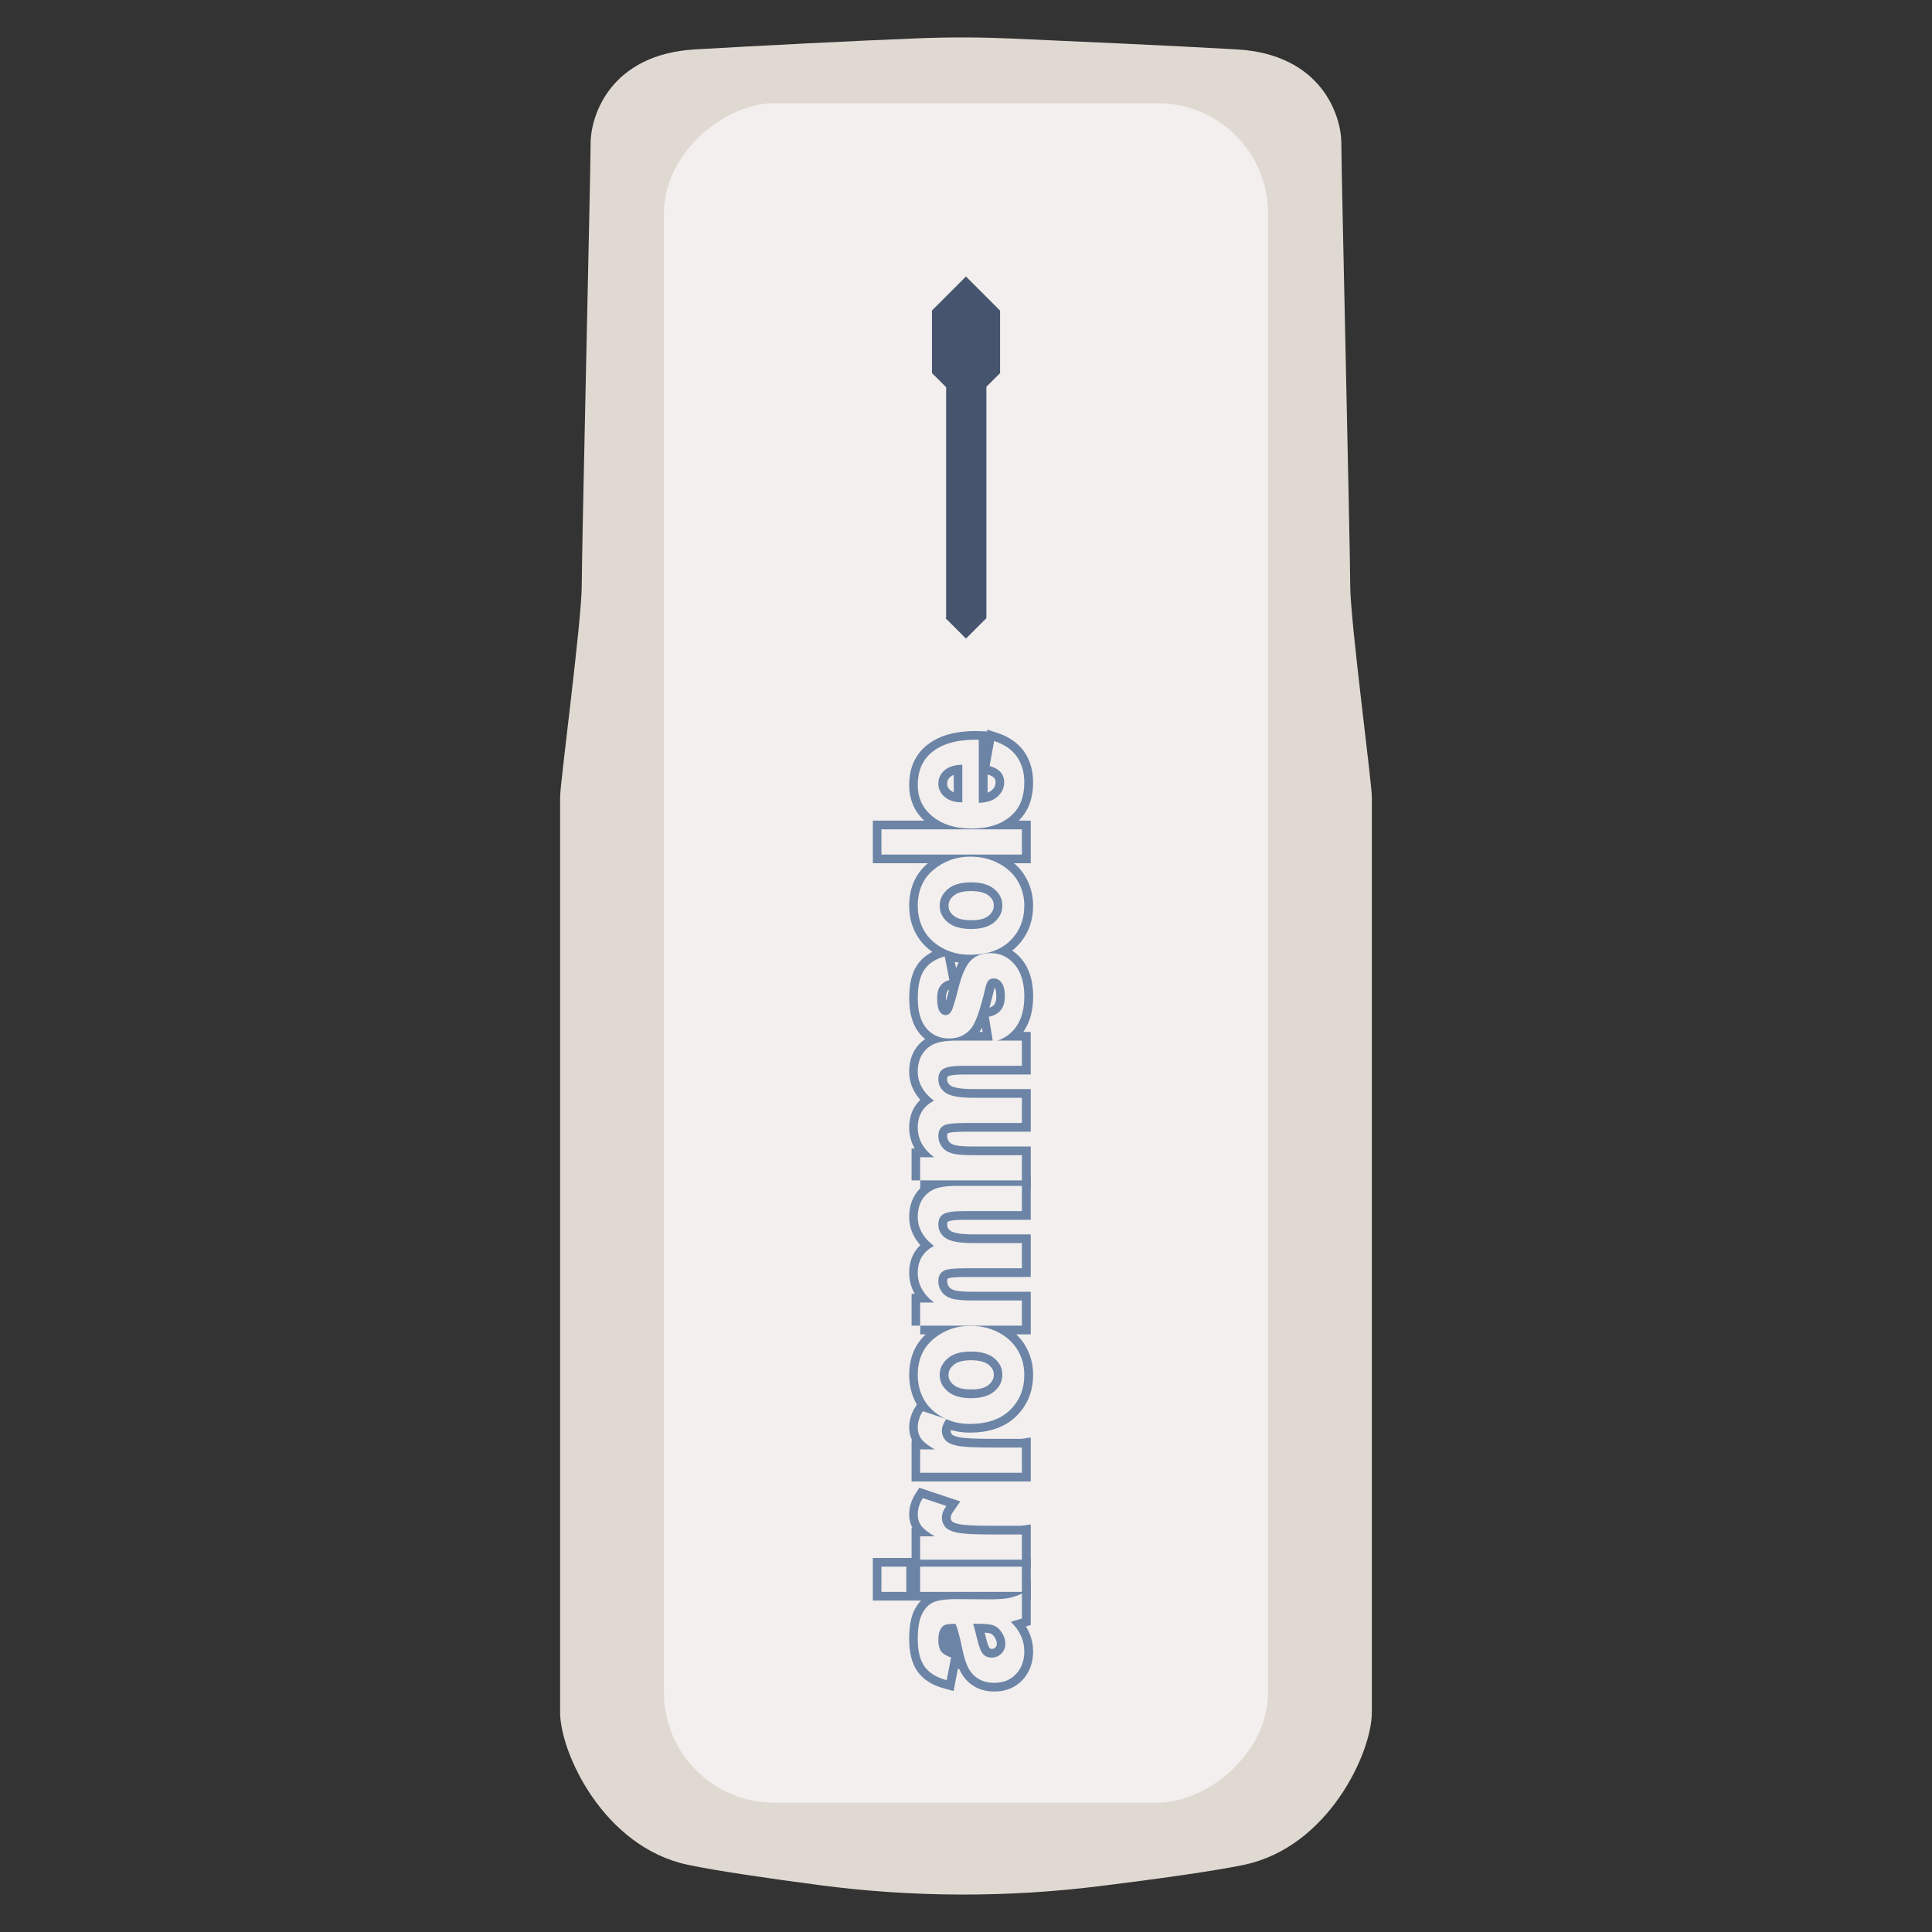 <?xml version="1.0" encoding="UTF-8"?>
<svg xmlns="http://www.w3.org/2000/svg" viewBox="0 0 1000 1000">
  <rect x="0" y="0" width="1000" height="1000" fill="#333333" stroke="none"/>
  <defs>
    <style>
      .cls-1 {
        fill: #f2efee;
      }

      .cls-2 {
        fill: #e0d9d1;
      }

      .cls-3 {
        fill: #46546e;
      }

      .cls-4 {
        fill: none;
        stroke: #6c84a6;
        stroke-miterlimit: 10;
        stroke-width: 9px;
      }
    </style>
  </defs>
  <g id="Layer_1" data-name="Layer 1">
    <path class="cls-2" d="M522.89,19.92c-15.57-.68-31.15-.73-46.72-.13-34.27,1.33-83.05,3.86-116.3,5.77-44.07,2.52-54.17,34.43-54.17,48.66s-4.59,210.7-4.59,228.83-11.2,102.14-11.2,109.48v473.72c0,21.04,22.59,69.77,66.05,78.95,15.08,3.19,41.95,7.07,68.15,10.53,48.2,6.36,97,6.51,145.24.51,28.93-3.6,58.95-7.72,74.67-11.04,43.46-9.18,66.05-57.91,66.05-78.95v-473.72c0-7.34-11.2-91.35-11.2-109.48s-4.59-214.6-4.59-228.83-10.1-46.13-54.17-48.66c-32.34-1.85-86.26-4.28-117.24-5.64Z"/>
    <rect class="cls-1" x="60.19" y="336.92" width="879.62" height="312.66" rx="57.02" ry="57.02" transform="translate(6.75 993.25) rotate(-90)"/>
    <polygon class="cls-3" points="499.98 143.12 482.33 160.78 482.39 160.84 482.39 193.05 482.36 193.08 489.72 200.44 489.72 319.58 489.38 319.92 499.98 330.53 510.59 319.92 510.55 319.89 510.55 200.2 517.67 193.08 517.64 193.05 517.64 160.78 499.98 143.12"/>
  </g>
  <g id="TEXT">
    <g>
      <g>
        <path class="cls-4" d="M492.35,857.86l-2.28,11.81c-5.32-1.43-9.15-3.79-11.48-7.09-2.33-3.29-3.5-8.03-3.5-14.21,0-5.5.68-9.7,2.04-12.6,1.36-2.9,3.2-4.97,5.54-6.21,2.33-1.24,6.58-1.86,12.73-1.86l16.28.11c4.57,0,7.97-.21,10.2-.62,2.23-.41,4.61-1.19,7.12-2.32v12.88l-5.75,1.7c2.32,2.22,4.06,4.6,5.23,7.15,1.17,2.54,1.76,5.25,1.76,8.11,0,4.78-1.42,8.7-4.25,11.75-2.83,3.05-6.6,4.58-11.3,4.58-2.98,0-5.58-.62-7.8-1.86-2.22-1.24-3.99-2.99-5.31-5.25-1.32-2.26-2.5-5.88-3.53-10.85-1.22-6.03-2.37-10.22-3.43-12.6-2.93,0-4.85.24-5.76.71-.91.47-1.66,1.34-2.24,2.6-.58,1.26-.87,3.04-.87,5.34s.46,4.17,1.39,5.51c.93,1.34,2.66,2.42,5.21,3.25ZM503.71,840.46c.6,1.66,1.29,4.24,2.09,7.74.93,4.03,1.96,6.67,3.08,7.91,1.13,1.24,2.59,1.86,4.38,1.86,2.02,0,3.72-.69,5.1-2.06,1.38-1.37,2.07-3.1,2.07-5.17,0-1.84-.55-3.67-1.67-5.48-1.11-1.81-2.43-3.06-3.96-3.76-1.52-.7-4.29-1.04-8.31-1.04h-2.79Z"/>
        <path class="cls-4" d="M469.19,823.95h-12.9v-13.05h12.9v13.05ZM529.01,823.95h-52.68v-13.05h52.68v13.05Z"/>
        <path class="cls-4" d="M529.01,794.23v13.05h-52.68v-12.09h7.49c-3.5-2.07-5.84-3.93-6.99-5.56-1.16-1.64-1.74-3.53-1.74-5.68,0-2.97.88-5.82,2.63-8.53l12.15,4.07c-1.52,2.15-2.28,4.18-2.28,6.1,0,1.81.59,3.4,1.76,4.77,1.18,1.38,3.3,2.36,6.38,2.97s8.74.9,16.98.9h16.29Z"/>
        <path class="cls-4" d="M529.01,749.24v13.05h-52.68v-12.09h7.49c-3.5-2.07-5.84-3.93-6.99-5.56-1.16-1.64-1.74-3.53-1.74-5.68,0-2.97.88-5.82,2.63-8.53l12.15,4.07c-1.52,2.15-2.28,4.18-2.28,6.1,0,1.81.59,3.4,1.76,4.77,1.18,1.38,3.3,2.36,6.38,2.97s8.74.9,16.98.9h16.29Z"/>
        <path class="cls-4" d="M501.92,737.02c-5.17,0-9.87-1.17-14.11-3.5s-7.42-5.39-9.54-9.15c-2.12-3.77-3.18-8-3.18-12.71,0-7.91,2.73-14.12,8.17-18.64,5.45-4.52,11.82-6.78,19.11-6.78,5.43,0,10.34,1.18,14.71,3.53,4.37,2.35,7.66,5.44,9.86,9.26,2.2,3.82,3.3,8.01,3.3,12.57,0,7.31-2.45,13.37-7.35,18.19-4.9,4.82-11.89,7.23-20.97,7.23ZM502.67,723.69c5.34,0,9.38-1.19,12.12-3.57s4.1-5.25,4.1-8.61-1.38-6.1-4.13-8.44-6.82-3.51-12.19-3.51-9.24,1.19-11.99,3.57-4.13,5.23-4.13,8.55,1.38,6.11,4.13,8.47,6.78,3.54,12.09,3.54Z"/>
        <path class="cls-4" d="M476.33,686.17v-11.98h7.19c-2.81-2.15-4.92-4.5-6.32-7.06-1.41-2.56-2.11-5.33-2.11-8.3,0-3.16.69-5.9,2.08-8.22s3.49-4.21,6.3-5.68c-2.81-2.18-4.91-4.53-6.3-7.03s-2.08-5.17-2.08-7.99c0-3.35.7-6.24,2.11-8.67,1.41-2.43,3.42-4.27,6.03-5.54,2.62-1.26,6.64-1.89,12.06-1.89h33.71v13.05h-30.14c-5.26,0-8.76.53-10.5,1.58-1.74,1.05-2.61,2.83-2.61,5.31,0,2.9,1.22,5.24,3.65,7,2.43,1.77,7.19,2.66,14.28,2.66h25.33v13.05h-28.9c-5.73,0-9.42.36-11.07,1.07-2.18.94-3.28,2.84-3.28,5.71,0,1.92.56,3.69,1.69,5.31s2.77,2.79,4.94,3.5c2.17.72,5.84,1.07,11,1.07h25.62v13.05h-52.68Z"/>
        <path class="cls-4" d="M476.33,610.97v-11.98h7.19c-2.81-2.15-4.92-4.5-6.32-7.06-1.41-2.56-2.11-5.33-2.11-8.3,0-3.16.69-5.9,2.08-8.22s3.49-4.21,6.3-5.68c-2.81-2.18-4.91-4.53-6.3-7.03s-2.08-5.17-2.08-7.99c0-3.35.7-6.24,2.11-8.67,1.41-2.43,3.42-4.27,6.03-5.54,2.62-1.26,6.64-1.89,12.06-1.89h33.71v13.05h-30.14c-5.26,0-8.76.53-10.5,1.58-1.74,1.05-2.61,2.83-2.61,5.31,0,2.9,1.22,5.24,3.65,7,2.43,1.77,7.19,2.66,14.28,2.66h25.33v13.05h-28.9c-5.73,0-9.42.36-11.07,1.07-2.18.94-3.28,2.84-3.28,5.71,0,1.92.56,3.69,1.69,5.31s2.77,2.79,4.94,3.5c2.17.72,5.84,1.07,11,1.07h25.62v13.05h-52.68Z"/>
        <path class="cls-4" d="M514.03,539.32l-2.13-13.05c5.52-1.13,8.28-4.63,8.28-10.51,0-3.13-.53-5.46-1.59-7-1.06-1.54-2.43-2.32-4.12-2.32-1.16,0-2.07.34-2.73,1.02-.66.72-1.24,2.13-1.73,4.25-2.5,10.69-4.87,17.48-7.12,20.38-2.82,3.62-6.68,5.42-11.58,5.42s-8.83-1.77-11.78-5.31c-2.95-3.54-4.42-8.68-4.42-15.42s1.1-11.33,3.3-14.69c2.2-3.35,5.75-5.71,10.64-7.06l2.43,12.26c-4.23,1.09-6.35,4.18-6.35,9.26,0,3.2.41,5.48,1.22,6.83.81,1.36,1.86,2.03,3.16,2.03,1.16,0,2.12-.62,2.88-1.86.79-1.24,2-5.1,3.6-11.57,1.81-7.26,3.99-12.2,6.53-14.8,2.55-2.56,5.94-3.85,10.17-3.85,5.09,0,9.3,1.99,12.61,5.96,3.31,3.97,4.96,9.46,4.96,16.47,0,6.37-1.38,11.56-4.14,15.59-2.76,4.03-6.79,6.69-12.08,7.96Z"/>
        <path class="cls-4" d="M501.92,494.18c-5.17,0-9.87-1.17-14.11-3.5-4.24-2.33-7.42-5.38-9.54-9.15-2.12-3.77-3.18-8-3.18-12.71,0-7.91,2.73-14.12,8.17-18.64,5.45-4.52,11.82-6.78,19.11-6.78,5.43,0,10.34,1.18,14.71,3.53,4.37,2.35,7.66,5.44,9.86,9.26,2.2,3.82,3.3,8.01,3.3,12.57,0,7.31-2.45,13.37-7.35,18.19-4.9,4.82-11.89,7.23-20.97,7.23ZM502.67,480.84c5.34,0,9.38-1.19,12.12-3.57s4.1-5.25,4.1-8.61-1.38-6.1-4.13-8.44c-2.75-2.34-6.82-3.51-12.19-3.51s-9.24,1.19-11.99,3.57-4.13,5.23-4.13,8.55,1.38,6.11,4.13,8.47,6.78,3.54,12.09,3.54Z"/>
        <path class="cls-4" d="M529.01,442.31h-72.72v-13.05h72.72v13.05Z"/>
        <path class="cls-4" d="M512.29,396.48l2.33-12.94c5.29,1.74,9.22,4.43,11.78,8.09,2.56,3.66,3.84,8.11,3.84,13.35,0,7.28-2.14,12.9-6.41,16.86-4.97,4.68-11.93,7.01-20.87,7.01s-15.87-2.35-21.17-7.06c-4.47-3.99-6.71-9.15-6.71-15.48,0-7.04,2.29-12.56,6.86-16.55,5.23-4.59,12.95-6.89,23.15-6.89l1.59.06v32.6c4.18-.08,7.42-1.14,9.71-3.2s3.43-4.54,3.43-7.45c0-4.19-2.51-6.99-7.54-8.39ZM498.15,395.8c-4.12.11-7.21,1.11-9.29,2.99-2.07,1.88-3.11,4.12-3.11,6.72,0,2.75,1.08,5.07,3.24,6.95,2.19,1.92,5.25,2.86,9.16,2.82v-19.49Z"/>
      </g>
      <g>
        <path class="cls-1" d="M492.29,857.86l-2.28,11.81c-5.32-1.43-9.15-3.79-11.48-7.09-2.33-3.29-3.5-8.03-3.5-14.21,0-5.5.68-9.7,2.04-12.6,1.36-2.9,3.2-4.97,5.54-6.21,2.33-1.24,6.58-1.86,12.73-1.86l16.28.11c4.57,0,7.97-.21,10.2-.62,2.23-.41,4.61-1.19,7.12-2.32v12.88l-5.75,1.7c2.32,2.22,4.06,4.6,5.23,7.15,1.17,2.54,1.76,5.25,1.76,8.11,0,4.78-1.42,8.7-4.25,11.75-2.83,3.05-6.6,4.58-11.3,4.58-2.98,0-5.58-.62-7.8-1.86-2.22-1.24-3.99-2.99-5.31-5.25-1.32-2.26-2.5-5.88-3.53-10.85-1.22-6.03-2.37-10.22-3.43-12.6-2.93,0-4.85.24-5.76.71-.91.47-1.66,1.34-2.24,2.6-.58,1.26-.87,3.04-.87,5.34s.46,4.17,1.39,5.51c.93,1.34,2.66,2.42,5.21,3.25ZM503.64,840.46c.6,1.66,1.29,4.24,2.09,7.74.93,4.03,1.96,6.67,3.08,7.91,1.13,1.24,2.59,1.86,4.38,1.86,2.02,0,3.72-.69,5.1-2.06,1.38-1.37,2.07-3.1,2.07-5.17,0-1.84-.55-3.67-1.67-5.48-1.11-1.81-2.43-3.06-3.96-3.76-1.52-.7-4.29-1.04-8.31-1.04h-2.79Z"/>
        <path class="cls-1" d="M469.12,823.95h-12.9v-13.05h12.9v13.05ZM528.94,823.95h-52.68v-13.05h52.68v13.05Z"/>
        <path class="cls-1" d="M528.94,794.23v13.05h-52.68v-12.09h7.49c-3.5-2.07-5.84-3.93-6.99-5.56-1.16-1.64-1.74-3.53-1.74-5.68,0-2.97.88-5.82,2.63-8.53l12.15,4.07c-1.52,2.15-2.28,4.18-2.28,6.1,0,1.81.59,3.4,1.76,4.77,1.18,1.38,3.3,2.36,6.38,2.97s8.74.9,16.98.9h16.29Z"/>
        <path class="cls-1" d="M528.94,749.24v13.05h-52.68v-12.09h7.49c-3.5-2.07-5.84-3.93-6.99-5.56-1.16-1.64-1.74-3.53-1.74-5.68,0-2.97.88-5.82,2.63-8.53l12.15,4.07c-1.52,2.15-2.28,4.18-2.28,6.1,0,1.81.59,3.4,1.76,4.77,1.18,1.38,3.3,2.36,6.38,2.97s8.74.9,16.98.9h16.29Z"/>
        <path class="cls-1" d="M501.86,737.02c-5.17,0-9.87-1.17-14.11-3.5s-7.42-5.39-9.54-9.15c-2.12-3.77-3.18-8-3.18-12.71,0-7.91,2.73-14.12,8.17-18.64,5.45-4.52,11.82-6.78,19.11-6.78,5.43,0,10.34,1.18,14.71,3.53,4.37,2.35,7.66,5.44,9.86,9.26,2.2,3.82,3.3,8.01,3.3,12.57,0,7.31-2.45,13.37-7.35,18.19-4.9,4.82-11.89,7.23-20.97,7.23ZM502.6,723.69c5.34,0,9.38-1.19,12.12-3.57s4.1-5.25,4.1-8.61-1.38-6.1-4.13-8.44-6.82-3.51-12.19-3.51-9.24,1.19-11.99,3.57-4.13,5.23-4.13,8.55,1.38,6.11,4.13,8.47,6.78,3.54,12.09,3.54Z"/>
        <path class="cls-1" d="M476.26,686.17v-11.98h7.19c-2.81-2.15-4.92-4.5-6.32-7.06-1.41-2.56-2.11-5.33-2.11-8.3,0-3.16.69-5.9,2.08-8.22s3.49-4.21,6.3-5.68c-2.81-2.18-4.91-4.53-6.3-7.03s-2.08-5.17-2.08-7.99c0-3.35.7-6.24,2.11-8.67,1.41-2.43,3.42-4.27,6.03-5.54,2.62-1.26,6.64-1.89,12.06-1.89h33.71v13.05h-30.14c-5.26,0-8.76.53-10.5,1.58-1.74,1.05-2.61,2.83-2.61,5.31,0,2.9,1.22,5.24,3.65,7,2.43,1.77,7.19,2.66,14.28,2.66h25.33v13.05h-28.9c-5.73,0-9.42.36-11.07,1.07-2.18.94-3.28,2.84-3.28,5.71,0,1.92.56,3.69,1.69,5.31s2.77,2.79,4.94,3.5c2.17.72,5.84,1.07,11,1.07h25.62v13.05h-52.68Z"/>
        <path class="cls-1" d="M476.26,610.97v-11.98h7.19c-2.81-2.15-4.92-4.5-6.32-7.06-1.41-2.56-2.11-5.33-2.11-8.3,0-3.16.69-5.9,2.08-8.22s3.49-4.21,6.3-5.68c-2.81-2.18-4.91-4.53-6.3-7.03s-2.08-5.17-2.08-7.99c0-3.35.7-6.24,2.11-8.67,1.41-2.43,3.42-4.27,6.03-5.54,2.62-1.26,6.64-1.89,12.06-1.89h33.71v13.05h-30.14c-5.26,0-8.76.53-10.5,1.58-1.74,1.05-2.61,2.83-2.61,5.31,0,2.9,1.22,5.24,3.65,7,2.43,1.77,7.19,2.66,14.28,2.66h25.33v13.05h-28.9c-5.73,0-9.42.36-11.07,1.07-2.18.94-3.28,2.84-3.28,5.71,0,1.92.56,3.69,1.69,5.31s2.77,2.79,4.94,3.5c2.17.72,5.84,1.07,11,1.07h25.62v13.05h-52.68Z"/>
        <path class="cls-1" d="M513.96,539.32l-2.13-13.05c5.52-1.13,8.28-4.63,8.28-10.51,0-3.13-.53-5.46-1.59-7-1.06-1.54-2.43-2.32-4.12-2.32-1.16,0-2.07.34-2.73,1.02-.66.72-1.24,2.13-1.73,4.25-2.5,10.69-4.87,17.48-7.12,20.38-2.82,3.62-6.68,5.42-11.58,5.42s-8.83-1.77-11.78-5.31c-2.95-3.54-4.42-8.68-4.42-15.42s1.1-11.33,3.3-14.69c2.2-3.35,5.75-5.71,10.64-7.06l2.43,12.26c-4.23,1.09-6.35,4.18-6.35,9.26,0,3.2.41,5.48,1.22,6.83.81,1.36,1.86,2.03,3.16,2.03,1.16,0,2.12-.62,2.88-1.86.79-1.24,2-5.1,3.6-11.57,1.81-7.26,3.99-12.2,6.53-14.8,2.55-2.56,5.94-3.85,10.17-3.85,5.09,0,9.3,1.99,12.61,5.96,3.31,3.97,4.96,9.46,4.96,16.47,0,6.37-1.38,11.56-4.14,15.59-2.76,4.03-6.79,6.69-12.08,7.96Z"/>
        <path class="cls-1" d="M501.86,494.18c-5.17,0-9.87-1.17-14.11-3.5-4.24-2.33-7.42-5.38-9.54-9.15-2.12-3.77-3.18-8-3.18-12.71,0-7.91,2.73-14.12,8.17-18.64,5.45-4.52,11.82-6.78,19.11-6.78,5.43,0,10.34,1.18,14.71,3.53,4.37,2.35,7.66,5.44,9.86,9.26,2.2,3.82,3.3,8.01,3.3,12.57,0,7.31-2.45,13.37-7.35,18.19-4.9,4.82-11.89,7.23-20.97,7.23ZM502.6,480.84c5.34,0,9.38-1.19,12.12-3.57s4.1-5.25,4.1-8.61-1.38-6.1-4.13-8.44c-2.75-2.34-6.82-3.51-12.19-3.51s-9.24,1.19-11.99,3.57-4.13,5.23-4.13,8.55,1.38,6.11,4.13,8.47,6.78,3.54,12.09,3.54Z"/>
        <path class="cls-1" d="M528.94,442.31h-72.72v-13.05h72.72v13.05Z"/>
        <path class="cls-1" d="M512.23,396.48l2.33-12.94c5.29,1.74,9.22,4.43,11.78,8.09,2.56,3.66,3.84,8.11,3.84,13.35,0,7.28-2.14,12.9-6.41,16.86-4.97,4.68-11.93,7.01-20.87,7.01s-15.87-2.35-21.17-7.06c-4.47-3.99-6.71-9.15-6.71-15.48,0-7.04,2.29-12.56,6.86-16.55,5.23-4.59,12.95-6.89,23.15-6.89l1.59.06v32.6c4.18-.08,7.42-1.14,9.71-3.2s3.43-4.54,3.43-7.45c0-4.19-2.51-6.99-7.54-8.39ZM498.09,395.8c-4.12.11-7.21,1.11-9.29,2.99-2.07,1.88-3.11,4.12-3.11,6.72,0,2.75,1.08,5.07,3.24,6.95,2.19,1.92,5.25,2.86,9.16,2.82v-19.49Z"/>
      </g>
    </g>
  </g>
</svg>